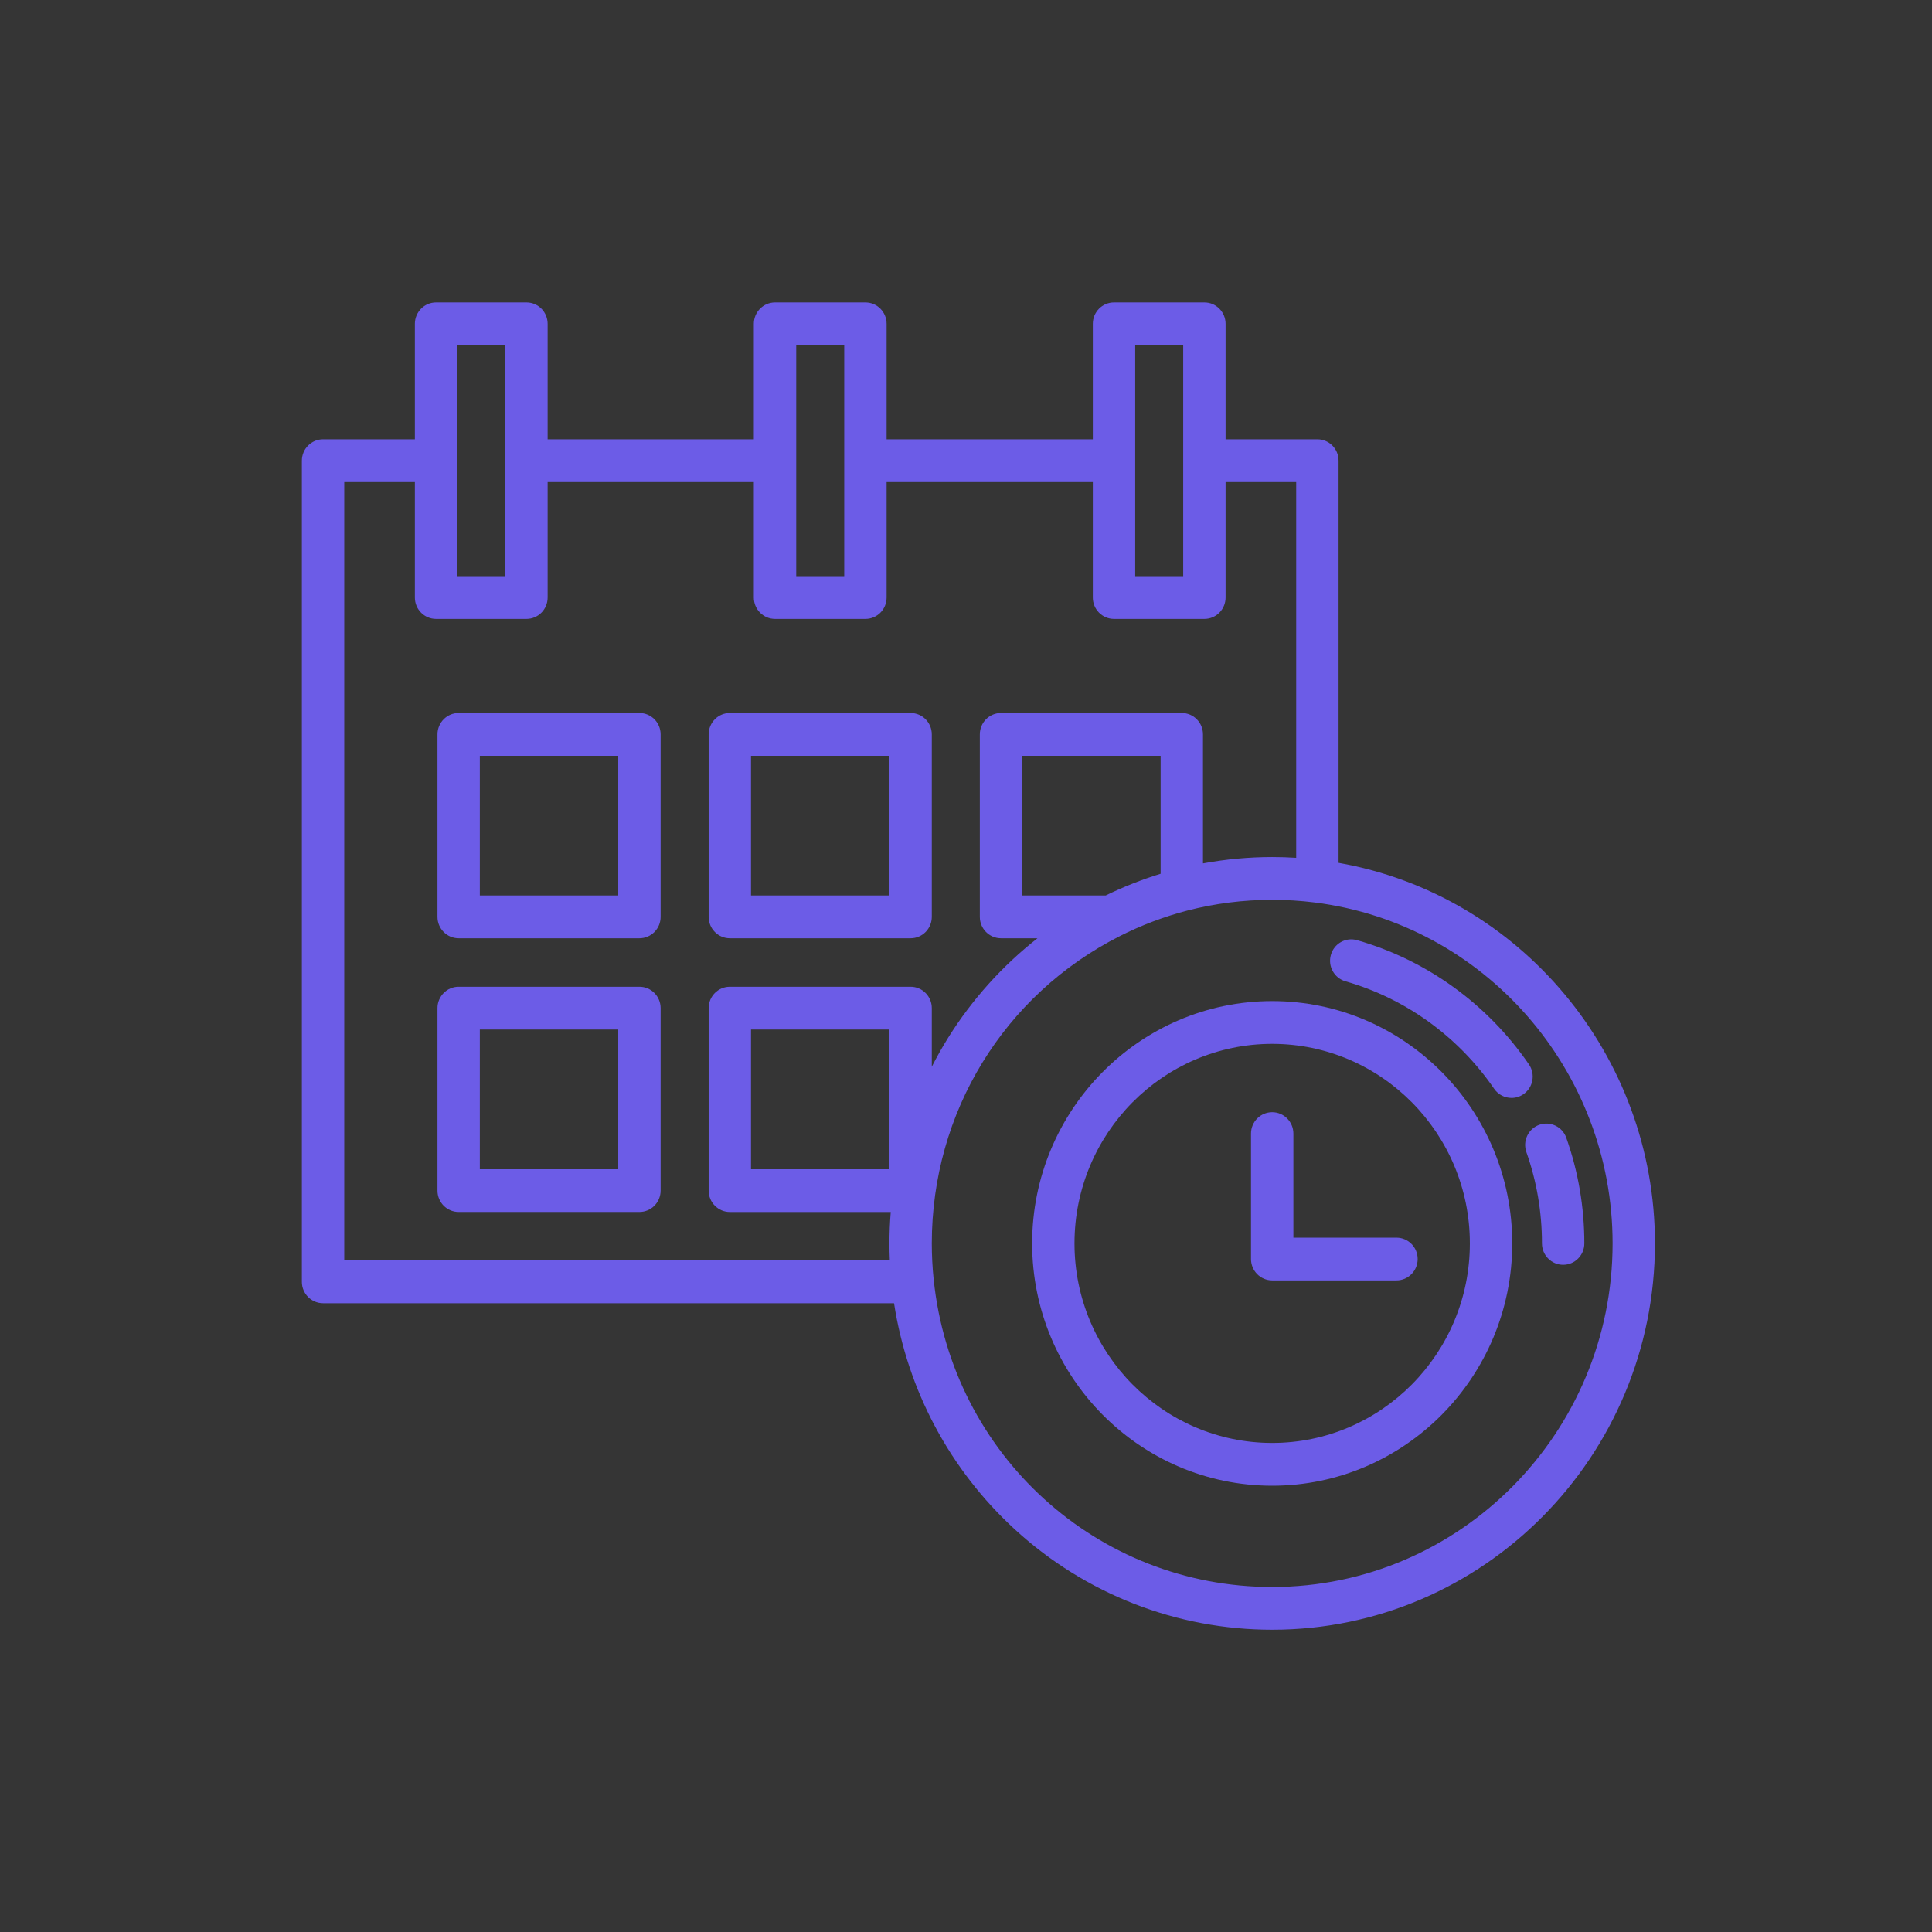 <?xml version="1.0" encoding="UTF-8"?>
<svg width="64px" height="64px" viewBox="0 0 64 64" version="1.1" xmlns="http://www.w3.org/2000/svg" xmlns:xlink="http://www.w3.org/1999/xlink">
    <rect x="0" y="0" width="64" height="64" fill="#333333" stroke="none"/>
    <!-- Generator: Sketch 49 (51002) - http://www.bohemiancoding.com/sketch -->
    <title>schedule</title>
    <desc>Created with Sketch.</desc>
    <defs></defs>
    <g id="Page-1" stroke="none" stroke-width="1" fill="none" fill-rule="evenodd">
        <g id="grid" transform="translate(-272, -188)">
            <g id="schedule" transform="translate(272, 188)">
                <rect id="wrapper" fill-opacity="0.01" fill="#FFFFFF" x="0" y="0" width="64" height="64"></rect>
                <g id="icon" transform="translate(10, 10)" fill="#6C5CE7" fill-rule="nonzero">
                    <path d="M11.182,13.619 L5.193,13.619 C4.806,13.619 4.492,13.936 4.492,14.328 L4.492,20.373 C4.492,20.764 4.806,21.081 5.193,21.081 L11.182,21.081 C11.57,21.081 11.884,20.764 11.884,20.373 L11.884,14.328 C11.884,13.936 11.57,13.619 11.182,13.619 Z M10.48,19.664 L5.895,19.664 L5.895,15.036 L10.48,15.036 L10.48,19.664 Z" id="Shape"></path>
                    <path d="M20.165,13.619 L14.177,13.619 C13.789,13.619 13.475,13.936 13.475,14.328 L13.475,20.373 C13.475,20.764 13.789,21.081 14.177,21.081 L20.165,21.081 C20.553,21.081 20.867,20.764 20.867,20.373 L20.867,14.328 C20.867,13.936 20.553,13.619 20.165,13.619 Z M19.464,19.664 L14.878,19.664 L14.878,15.036 L19.464,15.036 L19.464,19.664 Z" id="Shape"></path>
                    <path d="M11.182,22.687 L5.193,22.687 C4.806,22.687 4.492,23.004 4.492,23.395 L4.492,29.44 C4.492,29.831 4.806,30.148 5.193,30.148 L11.182,30.148 C11.57,30.148 11.884,29.831 11.884,29.44 L11.884,23.395 C11.884,23.004 11.57,22.687 11.182,22.687 Z M10.48,28.732 L5.895,28.732 L5.895,24.104 L10.48,24.104 L10.48,28.732 Z" id="Shape"></path>
                    <path d="M34.342,18.583 L34.342,5.26 C34.342,4.869 34.028,4.552 33.64,4.552 L30.599,4.552 L30.599,0.727 C30.599,0.335 30.285,0.018 29.897,0.018 L26.903,0.018 C26.515,0.018 26.201,0.335 26.201,0.727 L26.201,4.552 L19.37,4.552 L19.37,0.727 C19.37,0.335 19.056,0.018 18.668,0.018 L15.674,0.018 C15.286,0.018 14.972,0.335 14.972,0.727 L14.972,4.552 L8.141,4.552 L8.141,0.727 C8.141,0.335 7.827,0.018 7.439,0.018 L4.445,0.018 C4.057,0.018 3.743,0.335 3.743,0.727 L3.743,4.552 L0.702,4.552 C0.314,4.552 0,4.869 0,5.26 L0,32.463 C0,32.854 0.314,33.171 0.702,33.171 L19.616,33.171 C20.06,36.054 21.471,38.699 23.631,40.675 C25.966,42.811 28.989,43.987 32.143,43.987 C39.134,43.987 44.822,38.246 44.822,31.189 C44.822,24.956 40.359,19.644 34.342,18.583 Z M27.605,5.26 L27.605,1.435 L29.195,1.435 L29.195,5.26 L29.195,9.086 L27.605,9.086 L27.605,5.26 Z M16.376,5.26 L16.376,1.435 L17.966,1.435 L17.966,5.26 L17.966,9.086 L16.376,9.086 L16.376,5.26 Z M5.147,5.26 L5.147,1.435 L6.737,1.435 L6.737,5.26 L6.737,9.086 L5.147,9.086 L5.147,5.26 Z M20.165,22.687 L14.177,22.687 C13.789,22.687 13.475,23.004 13.475,23.395 L13.475,29.44 C13.475,29.831 13.789,30.149 14.177,30.149 L19.507,30.149 C19.479,30.494 19.464,30.841 19.464,31.189 C19.464,31.377 19.469,31.565 19.477,31.754 L1.404,31.754 L1.404,5.969 L3.743,5.969 L3.743,9.794 C3.743,10.185 4.057,10.502 4.445,10.502 L7.439,10.502 C7.827,10.502 8.141,10.185 8.141,9.794 L8.141,5.969 L14.972,5.969 L14.972,9.794 C14.972,10.185 15.286,10.502 15.674,10.502 L18.668,10.502 C19.056,10.502 19.37,10.185 19.37,9.794 L19.37,5.969 L26.201,5.969 L26.201,9.794 C26.201,10.185 26.515,10.502 26.903,10.502 L29.897,10.502 C30.285,10.502 30.599,10.185 30.599,9.794 L30.599,5.969 L32.938,5.969 L32.938,18.416 C32.673,18.399 32.407,18.391 32.143,18.391 C31.372,18.391 30.604,18.462 29.85,18.601 L29.85,14.328 C29.85,13.936 29.536,13.619 29.149,13.619 L23.16,13.619 C22.772,13.619 22.458,13.936 22.458,14.328 L22.458,20.373 C22.458,20.764 22.772,21.081 23.16,21.081 L24.368,21.081 C23.206,21.992 22.203,23.104 21.411,24.372 C21.215,24.686 21.035,25.008 20.867,25.336 L20.867,23.395 C20.867,23.004 20.553,22.687 20.165,22.687 Z M19.464,24.104 L19.464,28.732 L14.878,28.732 L14.878,24.104 L19.464,24.104 Z M28.447,15.036 L28.447,18.945 C27.825,19.136 27.216,19.377 26.627,19.664 L23.862,19.664 L23.862,15.036 L28.447,15.036 Z M32.143,42.571 C26.353,42.571 21.533,38.194 20.93,32.391 C20.93,32.39 20.929,32.389 20.929,32.389 C20.888,31.99 20.867,31.587 20.867,31.189 C20.867,26.852 23.256,22.951 27.101,21.007 C27.102,21.006 27.102,21.006 27.102,21.006 C27.813,20.647 28.56,20.365 29.323,20.166 C29.323,20.166 29.323,20.166 29.323,20.166 C30.239,19.928 31.188,19.808 32.143,19.808 C32.613,19.808 33.087,19.837 33.553,19.896 C33.553,19.896 33.553,19.896 33.553,19.896 C39.177,20.604 43.419,25.459 43.419,31.189 C43.419,37.465 38.36,42.571 32.143,42.571 Z" id="Shape"></path>
                    <path d="M41.885,27.69 C41.755,27.322 41.353,27.13 40.988,27.261 C40.623,27.393 40.433,27.798 40.563,28.166 C40.906,29.135 41.079,30.152 41.079,31.189 C41.079,31.58 41.393,31.898 41.781,31.898 C42.169,31.898 42.483,31.581 42.483,31.189 C42.483,29.99 42.282,28.812 41.885,27.69 Z" id="Shape"></path>
                    <path d="M40.647,25.258 C39.277,23.262 37.255,21.801 34.953,21.144 C34.58,21.037 34.192,21.256 34.087,21.633 C33.981,22.009 34.198,22.401 34.571,22.507 C36.56,23.075 38.308,24.339 39.494,26.065 C39.63,26.264 39.849,26.37 40.071,26.37 C40.209,26.37 40.348,26.329 40.47,26.244 C40.789,26.021 40.868,25.58 40.647,25.258 Z" id="Shape"></path>
                    <path d="M32.143,23.162 C27.758,23.162 24.191,26.763 24.191,31.189 C24.191,35.615 27.758,39.216 32.143,39.216 C36.528,39.216 40.095,35.615 40.095,31.189 C40.095,26.763 36.528,23.162 32.143,23.162 Z M32.143,37.799 C28.532,37.799 25.594,34.834 25.594,31.189 C25.594,27.544 28.532,24.579 32.143,24.579 C35.754,24.579 38.691,27.545 38.691,31.189 C38.691,34.834 35.754,37.799 32.143,37.799 Z" id="Shape"></path>
                    <path d="M36.26,30.999 L32.845,30.999 L32.845,27.551 C32.845,27.16 32.53,26.843 32.143,26.843 C31.755,26.843 31.441,27.16 31.441,27.551 L31.441,31.707 C31.441,32.098 31.755,32.415 32.143,32.415 L36.26,32.415 C36.648,32.415 36.962,32.098 36.962,31.707 C36.962,31.316 36.648,30.999 36.26,30.999 Z" id="Shape"></path>
                </g>
            </g>
        </g>
    </g>
</svg>